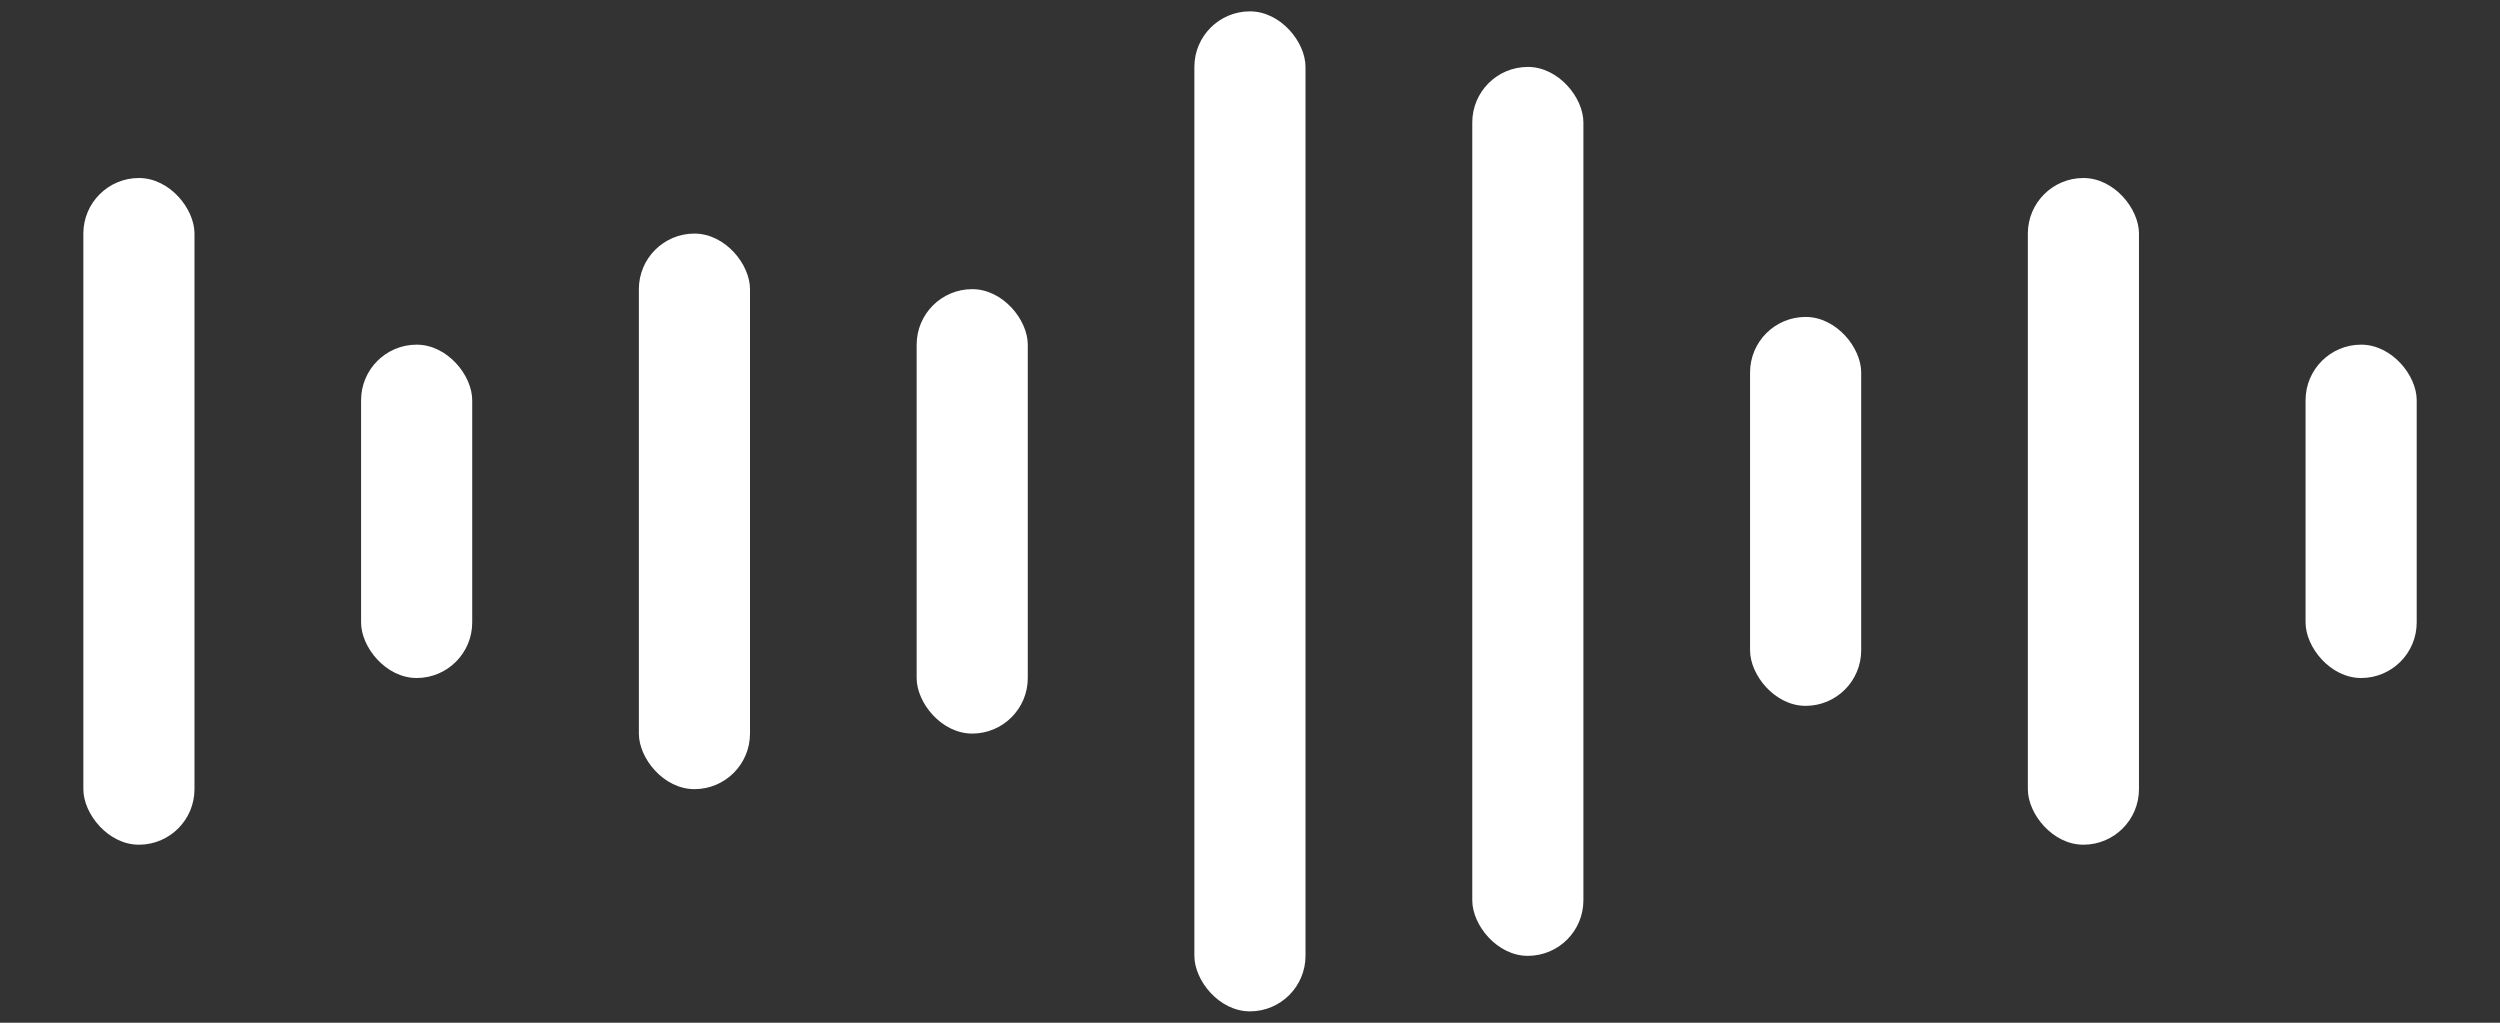 <svg width="44" height="18" viewBox="0 0 44 18" fill="none" xmlns="http://www.w3.org/2000/svg">
<rect x="0" y="0" width="44" height="18" fill="#333333" stroke="none"/>
<g style="mix-blend-mode:overlay">
<rect x="1.467" y="3.133" width="1.956" height="11.734" rx="0.978" fill="white"/>
<rect x="6.355" y="6.066" width="1.956" height="5.867" rx="0.978" fill="white"/>
<rect x="11.244" y="4.111" width="1.956" height="9.778" rx="0.978" fill="white"/>
<rect x="16.133" y="5.089" width="1.956" height="7.822" rx="0.978" fill="white"/>
<rect x="21.021" y="0.2" width="1.956" height="17.6" rx="0.978" fill="white"/>
<rect x="25.912" y="1.178" width="1.956" height="15.645" rx="0.978" fill="white"/>
<rect x="30.801" y="5.578" width="1.956" height="6.845" rx="0.978" fill="white"/>
<rect x="35.69" y="3.133" width="1.956" height="11.734" rx="0.978" fill="white"/>
<rect x="40.578" y="6.066" width="1.956" height="5.867" rx="0.978" fill="white"/>
</g>
</svg>
